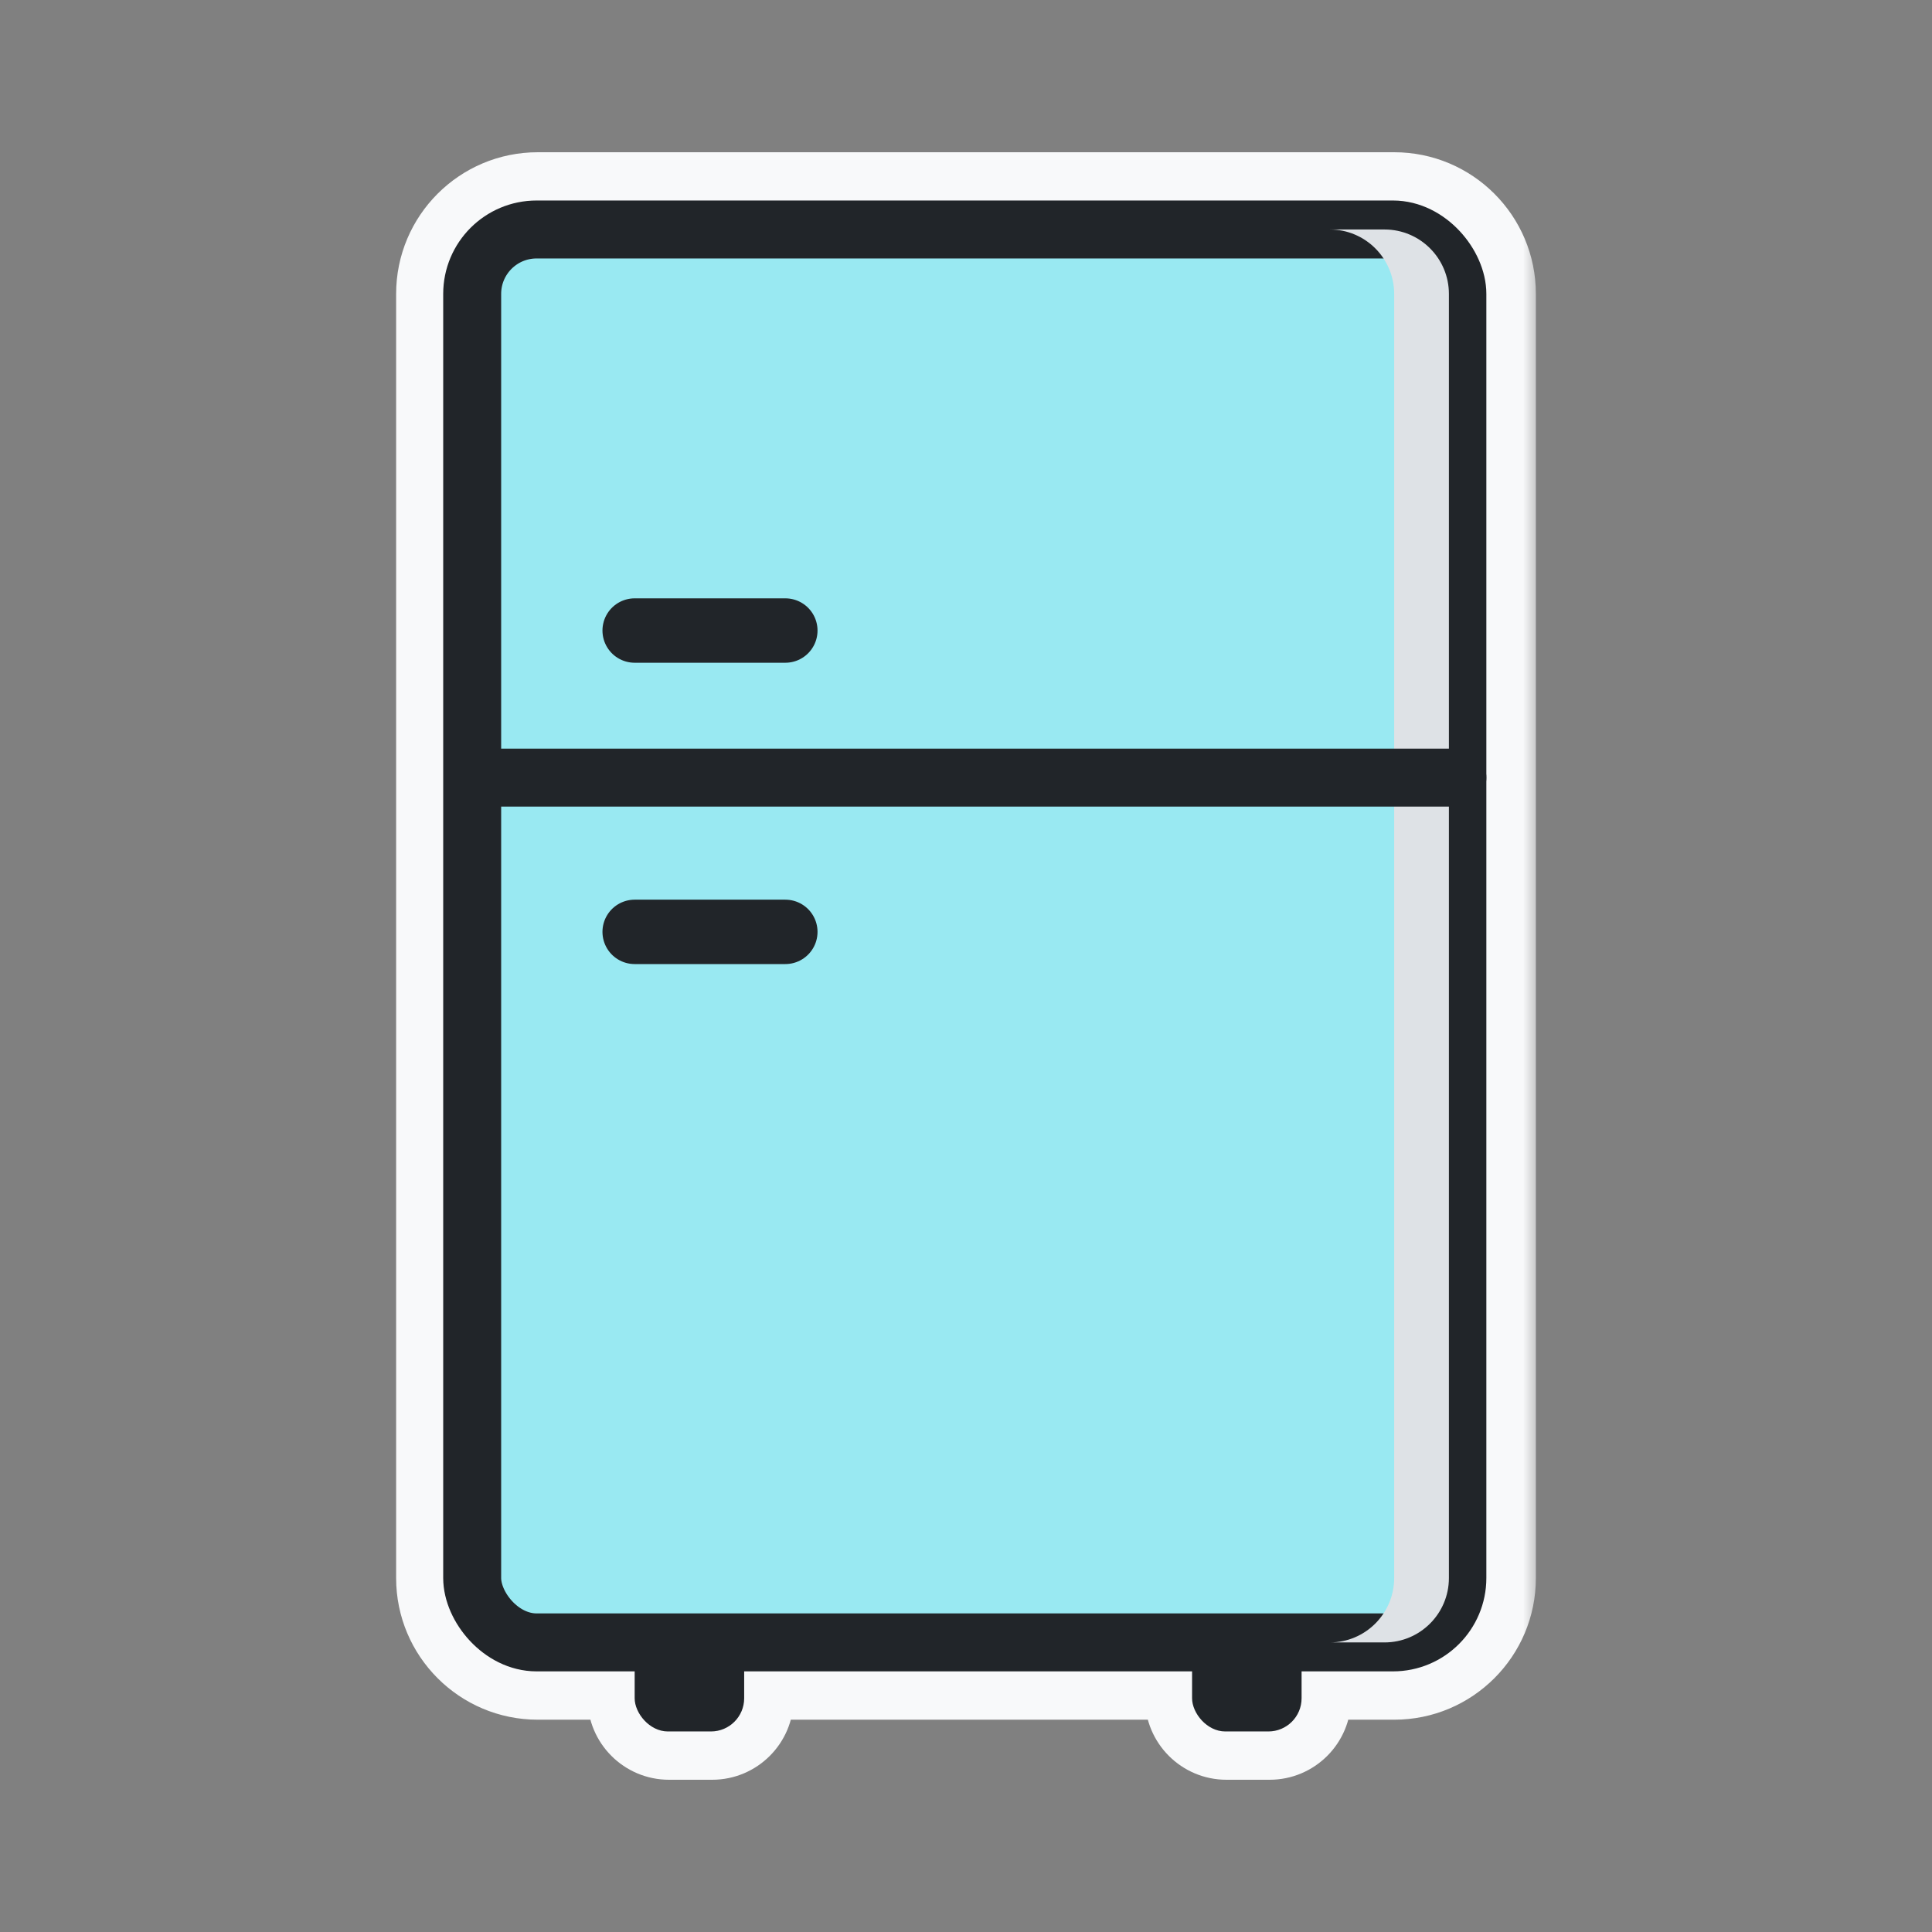 <svg width="60" height="60" viewBox="0 0 60 60" fill="none" xmlns="http://www.w3.org/2000/svg">
<rect x="0" y="0" width="60" height="60" fill="#808080" stroke="none"/>
<mask id="path-1-outside-1_50_6674" maskUnits="userSpaceOnUse" x="11.802" y="4.228" width="36" height="52" fill="black">
<rect fill="white" x="11.802" y="4.228" width="36" height="52"/>
<path fill-rule="evenodd" clip-rule="evenodd" d="M16.702 6.228C15.1 6.228 13.802 7.526 13.802 9.128V49.007C13.802 50.608 15.1 51.907 16.702 51.907H19.747V52.741C19.747 53.311 20.209 53.772 20.778 53.772H22.117C22.687 53.772 23.148 53.311 23.148 52.741V51.907H37.059V52.741C37.059 53.311 37.52 53.772 38.09 53.772H39.429C39.998 53.772 40.46 53.311 40.46 52.741V51.907H43.298C44.9 51.907 46.198 50.608 46.198 49.007V9.128C46.198 7.526 44.9 6.228 43.298 6.228H16.702Z"/>
</mask>
<path fill-rule="evenodd" clip-rule="evenodd" d="M16.702 6.228C15.1 6.228 13.802 7.526 13.802 9.128V49.007C13.802 50.608 15.1 51.907 16.702 51.907H19.747V52.741C19.747 53.311 20.209 53.772 20.778 53.772H22.117C22.687 53.772 23.148 53.311 23.148 52.741V51.907H37.059V52.741C37.059 53.311 37.52 53.772 38.09 53.772H39.429C39.998 53.772 40.46 53.311 40.46 52.741V51.907H43.298C44.9 51.907 46.198 50.608 46.198 49.007V9.128C46.198 7.526 44.9 6.228 43.298 6.228H16.702Z" fill="#F8F9FA"/>
<path d="M19.747 51.907H21.247C21.247 51.078 20.576 50.407 19.747 50.407V51.907ZM23.148 51.907V50.407C22.32 50.407 21.648 51.078 21.648 51.907H23.148ZM37.059 51.907H38.559C38.559 51.078 37.887 50.407 37.059 50.407V51.907ZM40.46 51.907V50.407C39.631 50.407 38.96 51.078 38.96 51.907H40.46ZM15.302 9.128C15.302 8.354 15.929 7.728 16.702 7.728V4.728C14.272 4.728 12.302 6.697 12.302 9.128H15.302ZM15.302 49.007V9.128H12.302V49.007H15.302ZM16.702 50.407C15.929 50.407 15.302 49.78 15.302 49.007H12.302C12.302 51.437 14.272 53.407 16.702 53.407V50.407ZM19.747 50.407H16.702V53.407H19.747V50.407ZM21.247 52.741V51.907H18.247V52.741H21.247ZM20.778 52.272C21.037 52.272 21.247 52.482 21.247 52.741H18.247C18.247 54.139 19.38 55.272 20.778 55.272V52.272ZM22.117 52.272H20.778V55.272H22.117V52.272ZM21.648 52.741C21.648 52.482 21.858 52.272 22.117 52.272V55.272C23.515 55.272 24.648 54.139 24.648 52.741H21.648ZM21.648 51.907V52.741H24.648V51.907H21.648ZM37.059 50.407H23.148V53.407H37.059V50.407ZM38.559 52.741V51.907H35.559V52.741H38.559ZM38.09 52.272C38.349 52.272 38.559 52.482 38.559 52.741H35.559C35.559 54.139 36.692 55.272 38.09 55.272V52.272ZM39.429 52.272H38.09V55.272H39.429V52.272ZM38.96 52.741C38.96 52.482 39.17 52.272 39.429 52.272V55.272C40.827 55.272 41.96 54.139 41.96 52.741H38.96ZM38.96 51.907V52.741H41.96V51.907H38.96ZM43.298 50.407H40.46V53.407H43.298V50.407ZM44.698 49.007C44.698 49.78 44.071 50.407 43.298 50.407V53.407C45.728 53.407 47.698 51.437 47.698 49.007H44.698ZM44.698 9.128V49.007H47.698V9.128H44.698ZM43.298 7.728C44.071 7.728 44.698 8.354 44.698 9.128H47.698C47.698 6.697 45.728 4.728 43.298 4.728V7.728ZM16.702 7.728H43.298V4.728H16.702V7.728Z" fill="#F8F9FA" mask="url(#path-1-outside-1_50_6674)"/>
<rect x="14.664" y="7.127" width="30.596" height="43.879" rx="2" fill="#99E9F2" stroke="#212529" stroke-width="1.8" stroke-linejoin="round"/>
<g style="mix-blend-mode:multiply">
<path fill-rule="evenodd" clip-rule="evenodd" d="M41.297 51.007H42.997C44.102 51.007 44.997 50.111 44.997 49.007V9.127C44.997 8.023 44.102 7.127 42.997 7.127H41.297C42.401 7.127 43.297 8.023 43.297 9.127V49.007C43.297 50.111 42.401 51.007 41.297 51.007Z" fill="#DEE2E6"/>
</g>
<path d="M19.71 19.582H24.389" stroke="#212529" stroke-width="2" stroke-linecap="round" stroke-linejoin="round"/>
<path d="M19.71 28.94H24.389" stroke="#212529" stroke-width="2" stroke-linecap="round" stroke-linejoin="round"/>
<path d="M45.26 24.15H14.74" stroke="#212529" stroke-width="1.8" stroke-linecap="round" stroke-linejoin="round"/>
<rect x="19.71" y="50.357" width="3.401" height="3.415" rx="1.031" fill="#212529"/>
<rect x="37.021" y="50.357" width="3.401" height="3.415" rx="1.031" fill="#212529"/>
</svg>
